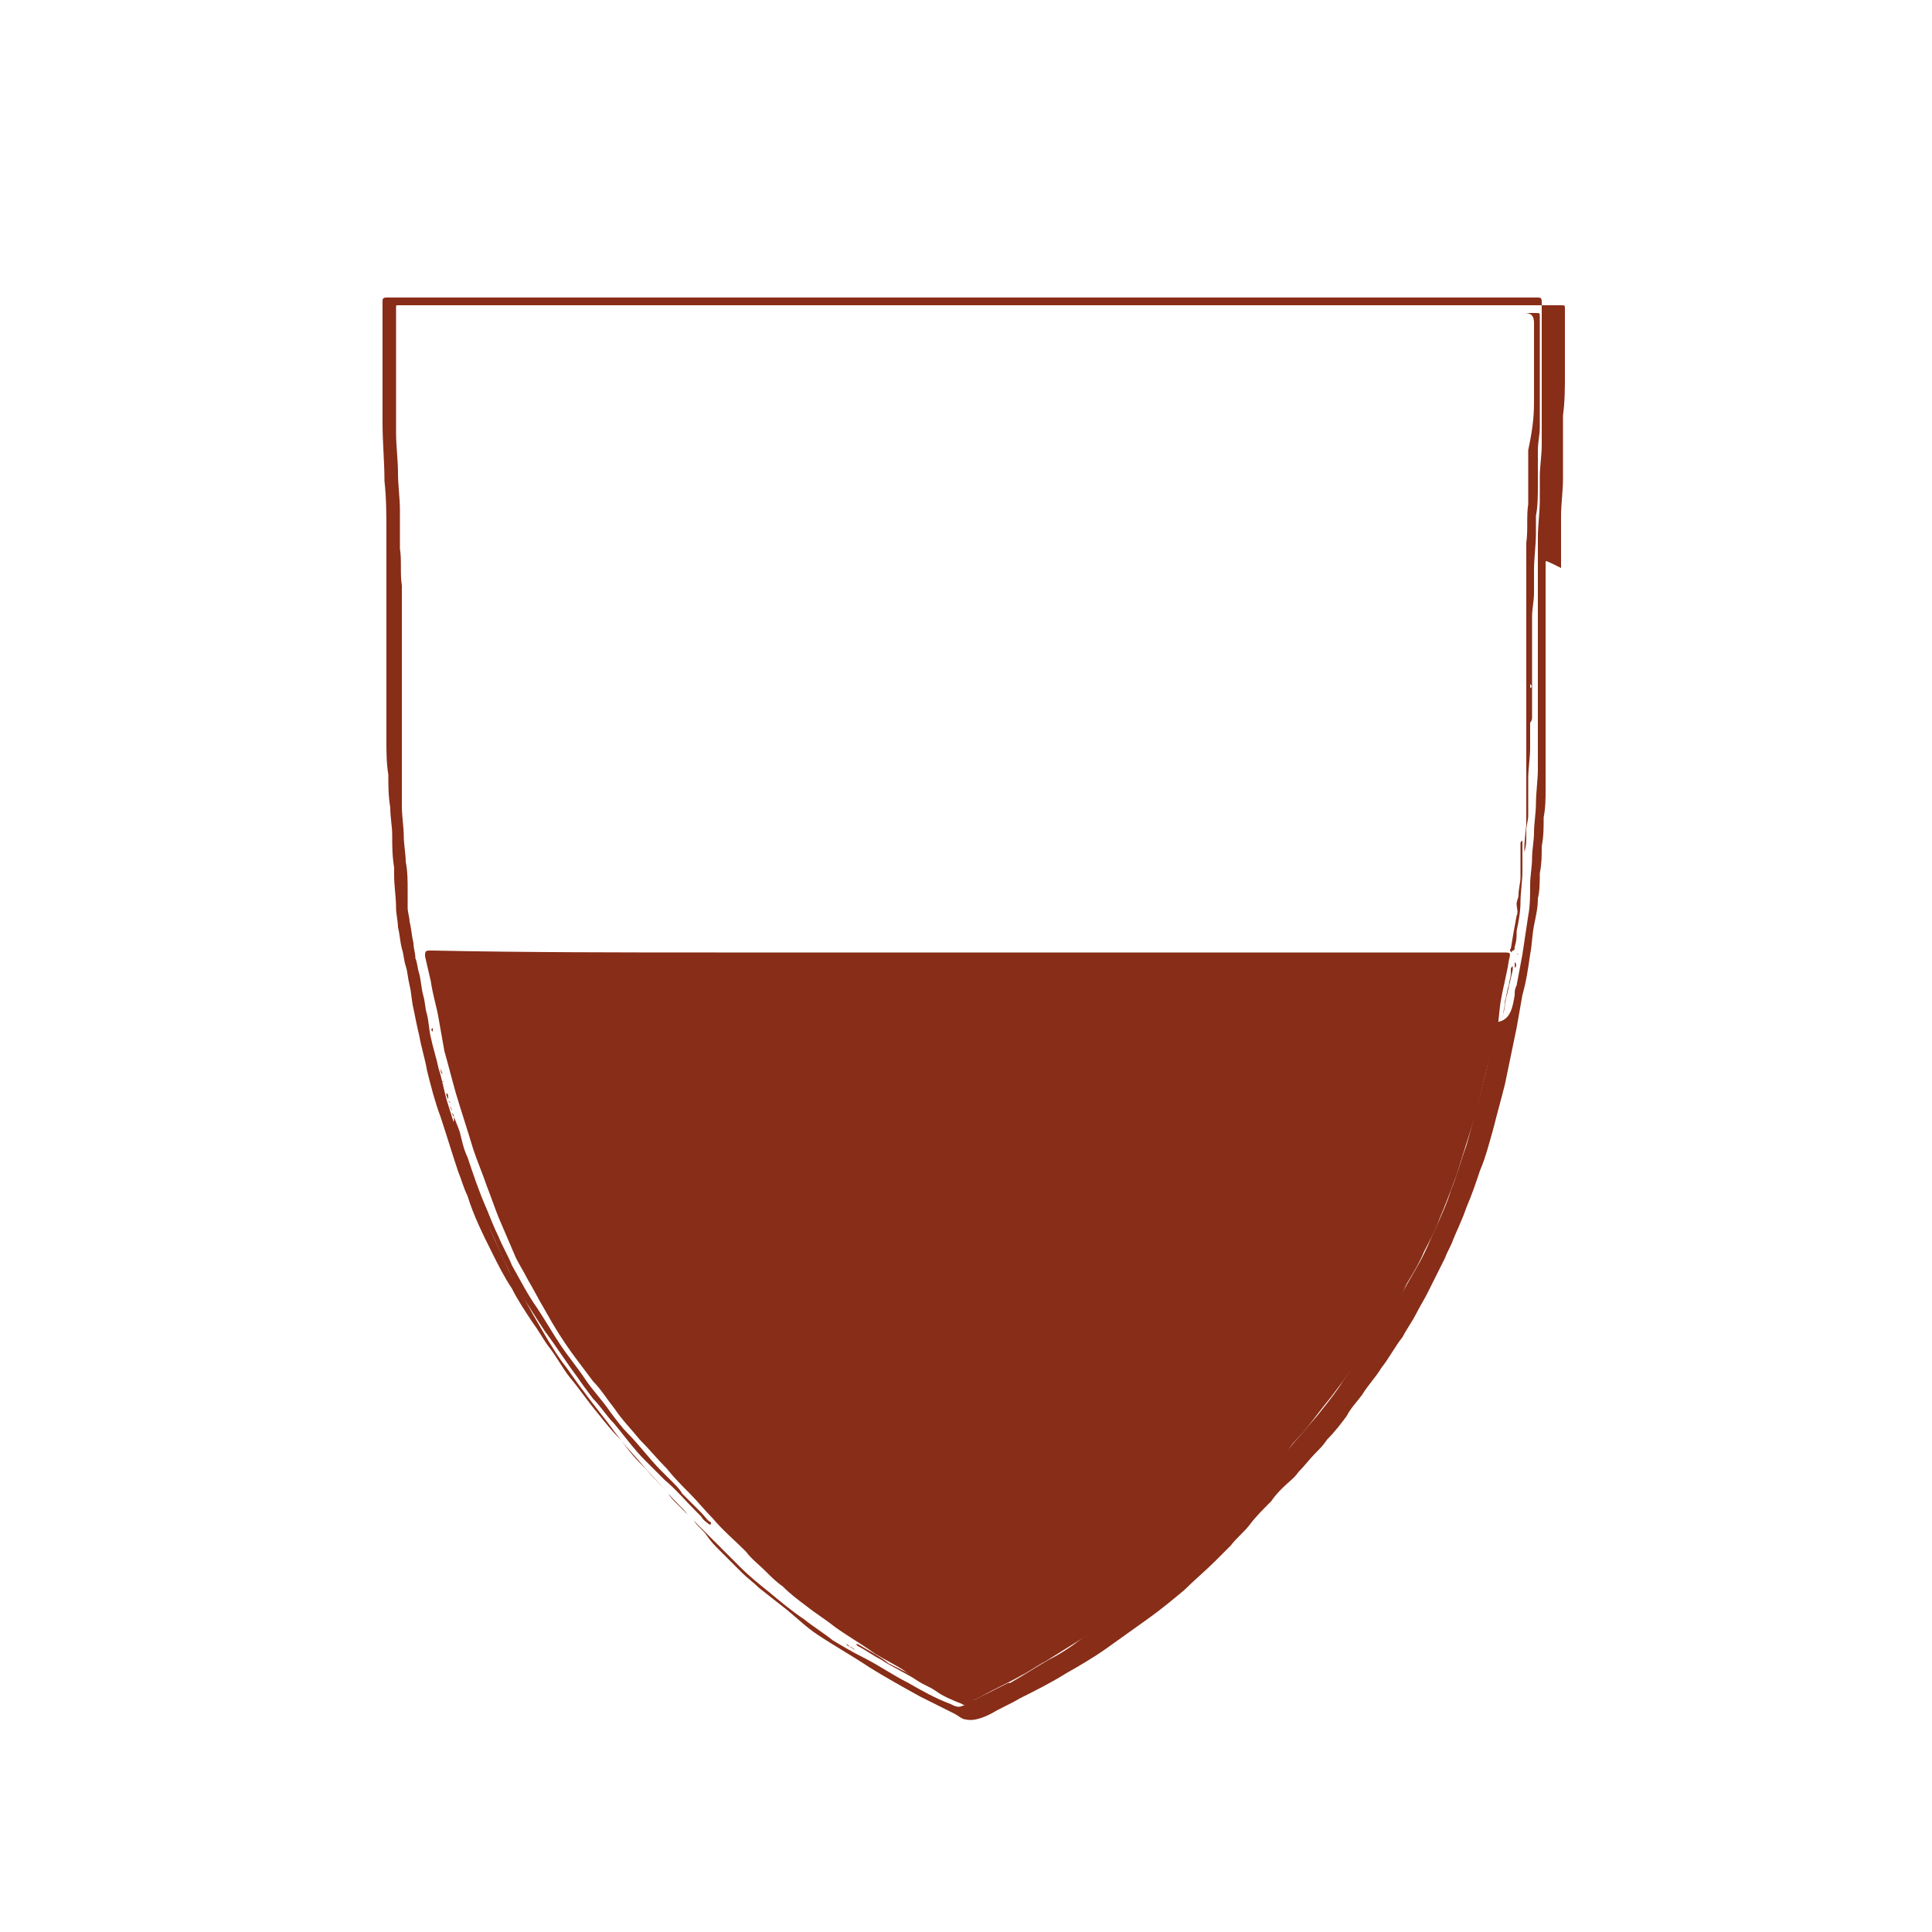 <?xml version="1.0" encoding="utf-8"?>
<!-- Generator: Adobe Illustrator 20.1.0, SVG Export Plug-In . SVG Version: 6.00 Build 0)  -->
<svg version="1.1" id="Layer_1" xmlns="http://www.w3.org/2000/svg" xmlns:xlink="http://www.w3.org/1999/xlink" x="0px" y="0px"
	 viewBox="0 0 100 100" style="enable-background:new 0 0 100 100;" xml:space="preserve">
<style type="text/css">
	.st0{fill:#882D17;}
</style>
<g id="Shape_19">
	<path class="st0" d="M80,29.1c0,0.1,0,0.2,0,0.2c0,0.3,0,0.5,0,0.8c0,1.2,0,2.3,0,3.5c0,1.3,0,2.6,0,3.9c0,0.4,0,0.8,0,1.2
		c0,0.3,0,0.6,0,0.9c0,0.4,0,0.8,0,1.2c0,0.5,0,1-0.1,1.5c0,0.5,0,1-0.1,1.5c0,0.5,0,0.9-0.1,1.4c0,0.4,0,0.9-0.1,1.3
		c0,0.5-0.1,0.9-0.2,1.4s-0.1,1-0.2,1.5c-0.1,0.7-0.2,1.4-0.4,2.1c-0.1,0.6-0.2,1.1-0.3,1.7c-0.2,1-0.4,1.9-0.6,2.9
		c-0.2,0.8-0.4,1.5-0.6,2.3c-0.2,0.7-0.4,1.5-0.7,2.2c-0.2,0.6-0.4,1.2-0.7,1.9c-0.2,0.6-0.5,1.2-0.7,1.7c-0.1,0.3-0.3,0.6-0.4,0.9
		c-0.3,0.6-0.6,1.2-0.9,1.8c-0.2,0.4-0.4,0.7-0.6,1.1s-0.5,0.8-0.7,1.2c-0.4,0.5-0.7,1.1-1.1,1.6c-0.3,0.5-0.7,0.9-1,1.4
		c-0.3,0.4-0.6,0.7-0.8,1.1c-0.3,0.4-0.6,0.8-1,1.2c-0.2,0.3-0.4,0.5-0.6,0.7c-0.3,0.3-0.6,0.7-0.9,1c-0.2,0.3-0.5,0.5-0.8,0.8
		c-0.2,0.2-0.4,0.4-0.6,0.7c-0.4,0.4-0.8,0.8-1.1,1.2c-0.3,0.4-0.7,0.7-1,1.1c-0.3,0.3-0.5,0.5-0.8,0.8c-0.5,0.5-1.1,1-1.6,1.5
		c-0.6,0.5-1.2,1-1.9,1.5s-1.4,1-2.1,1.5c-0.7,0.5-1.4,0.9-2.1,1.3c-0.8,0.5-1.6,0.9-2.4,1.3c-0.5,0.3-1,0.5-1.5,0.8
		c-0.4,0.2-0.9,0.4-1.3,0.3c-0.2,0-0.4-0.2-0.6-0.3c-0.6-0.3-1.2-0.6-1.8-0.9c-0.9-0.5-1.8-1-2.6-1.5c-0.9-0.6-1.8-1.1-2.7-1.7
		c-0.6-0.4-1.1-0.9-1.6-1.3s-0.9-0.7-1.4-1.1c-0.3-0.3-0.6-0.5-0.9-0.8c-0.4-0.4-0.8-0.8-1.1-1.1c-0.3-0.3-0.5-0.5-0.7-0.8
		s-0.5-0.5-0.7-0.8c-0.3-0.3-0.6-0.6-0.9-0.9c-0.2-0.2-0.3-0.3-0.4-0.5c-0.5-0.5-1-1.1-1.5-1.6s-0.9-1.1-1.3-1.6
		c-0.5-0.7-1.1-1.4-1.6-2.1c-0.4-0.5-0.7-1-1.1-1.5c-0.5-0.7-0.9-1.4-1.3-2.1c-0.3-0.5-0.5-0.9-0.8-1.4c-0.2-0.4-0.5-0.9-0.7-1.3
		c-0.3-0.7-0.6-1.3-0.9-2c-0.2-0.6-0.5-1.2-0.7-1.8c-0.2-0.7-0.5-1.4-0.7-2.1c-0.3-0.9-0.5-1.7-0.8-2.6c-0.2-0.6-0.3-1.3-0.5-1.9
		c-0.1-0.5-0.3-1.1-0.4-1.6c-0.1-0.4-0.1-0.8-0.2-1.2c-0.1-0.3-0.1-0.7-0.2-1c-0.1-0.4-0.1-0.7-0.2-1.1c-0.1-0.3-0.1-0.6-0.2-0.8
		c0-0.3-0.1-0.5-0.1-0.8c-0.1-0.4-0.1-0.7-0.2-1.1c0-0.2-0.1-0.5-0.1-0.7c0-0.3,0-0.6,0-0.9c0-0.5,0-1-0.1-1.5
		c0-0.4-0.1-0.9-0.1-1.3c0-0.5-0.1-1-0.1-1.6c0-0.3,0-0.5,0-0.8c0-0.4,0-0.7,0-1.1c0-0.3,0-0.6,0-0.9c0-0.6,0-1.3,0-1.9
		c0-1.7,0-3.4,0-5.2c0-0.5,0-1,0-1.5c-0.1-0.6,0-1.3-0.1-1.9c0-0.4,0-0.7,0-1.1c0-0.3,0-0.6,0-0.9c0-0.6-0.1-1.3-0.1-1.9
		c0-0.7-0.1-1.4-0.1-2.1c0-0.5,0-1,0-1.5c0-1.7,0-3.3,0-5c0-0.1,0-0.1,0.1-0.1h0.1c20,0,40,0,60.1,0c0.2,0,0.2,0,0.2,0.2
		c0,1.1,0,2.2,0,3.3c0,0.7,0,1.5-0.1,2.2c0,0.3,0,0.6,0,0.9c0,0.5,0,0.9,0,1.4c0,0.3,0,0.7,0,1c0,0.6-0.1,1.3-0.1,1.9
		c0,0.3,0,0.6,0,0.9c0,0.6,0,1.2,0,1.8C80,29,80,29,80,29.1 M78.4,51.5c0-0.2,0-0.3,0.1-0.5c0.1-0.5,0.2-1.1,0.3-1.6
		c0.1-0.7,0.2-1.3,0.3-2c0.1-0.5,0.1-1.1,0.1-1.6s0.1-0.9,0.1-1.4c0-0.4,0.1-0.9,0.1-1.3c0-0.5,0.1-1,0.1-1.5c0-0.6,0.1-1.2,0.1-1.8
		c0-0.3,0-0.6,0-0.9c0-0.5,0-1.1,0-1.6c0-1.3,0-2.5,0-3.8c0-0.7,0-1.4,0-2.1c0-0.4,0-0.9,0-1.3c0-0.5,0-0.9,0-1.4c0-0.3,0-0.6,0-0.9
		c0-0.6,0.1-1.3,0.1-1.9c0-0.4,0-0.8,0-1.2c0-0.6,0.1-1.1,0.1-1.7c0-0.7,0-1.4,0-2.1c0-0.5,0-0.9,0-1.4c0-0.6,0-1.1,0-1.7
		c0-0.7,0-1.5,0-2.2c0-0.2-0.1-0.2-0.2-0.2c-19.9,0-39.7,0-59.6,0c-0.2,0-0.2,0.1-0.2,0.2c0,0.7,0,1.5,0,2.2c0,0.5,0,1.1,0,1.6
		c0,0.6,0,1.2,0,1.7c0,0.3,0,0.5,0,0.8c0,1,0.1,2,0.1,3c0.1,0.9,0.1,1.8,0.1,2.6c0,0.4,0,0.7,0,1.1s0,0.7,0,1.1s0,0.8,0,1.2
		c0,1.2,0,2.4,0,3.5c0,0.7,0,1.5,0,2.2c0,0.6,0,1.2,0,1.7c0,0.6,0,1.2,0.1,1.8c0,0.6,0,1.1,0.1,1.7c0,0.5,0.1,1,0.1,1.4
		c0,0.6,0,1.1,0.1,1.7c0,0.1,0,0.2,0,0.4c0,0.6,0.1,1.1,0.1,1.7c0,0.3,0.1,0.7,0.1,1c0.1,0.4,0.1,0.7,0.2,1.1
		c0.1,0.3,0.1,0.6,0.2,0.9c0.1,0.3,0.1,0.6,0.2,1s0.1,0.8,0.2,1.2c0.1,0.5,0.2,1,0.3,1.4c0.1,0.6,0.3,1.2,0.4,1.8
		c0.2,0.8,0.4,1.6,0.7,2.4c0.3,0.9,0.6,1.9,0.9,2.8c0.2,0.5,0.3,0.9,0.5,1.3c0.3,1,0.8,2,1.3,3c0.3,0.6,0.6,1.2,1,1.8
		c0.3,0.6,0.7,1.2,1.1,1.8c0.3,0.4,0.5,0.8,0.8,1.2c0.4,0.5,0.7,1.1,1.1,1.6c0.5,0.6,0.9,1.2,1.4,1.8c0.4,0.5,0.8,1,1.2,1.4
		c0.4,0.5,0.9,1,1.3,1.5c0.4,0.4,0.8,0.9,1.2,1.3c0.3,0.4,0.7,0.7,1,1.1c0.9,0.9,1.8,1.8,2.7,2.7c0.5,0.5,1,0.9,1.5,1.3
		c0.6,0.5,1.2,1,1.8,1.4c0.5,0.4,1,0.7,1.5,1.1c0.5,0.3,1,0.6,1.6,0.9c0.8,0.4,1.5,0.9,2.3,1.3c0.7,0.4,1.4,0.8,2.2,1.1
		c0.2,0.1,0.4,0.2,0.6,0.1c0.4-0.1,0.7-0.3,1.1-0.5c0.5-0.2,1-0.5,1.4-0.7c0.7-0.4,1.3-0.8,2-1.2c0.6-0.3,1.2-0.7,1.7-1.1
		c0.6-0.4,1.2-0.8,1.8-1.3c0.6-0.4,1.1-0.8,1.7-1.3c0.5-0.4,1.1-0.9,1.6-1.4c0.6-0.6,1.2-1.1,1.7-1.7c0.5-0.5,1-1.1,1.5-1.6
		c0.4-0.4,0.8-0.8,1.2-1.2c0.2-0.2,0.3-0.3,0.5-0.5c0.5-0.5,0.9-1.1,1.4-1.6c0.3-0.4,0.7-0.8,1-1.2c0.4-0.5,0.8-1,1.1-1.5
		c0.5-0.7,1-1.4,1.5-2.1s0.9-1.4,1.3-2c0.4-0.7,0.8-1.4,1.2-2.1c0.3-0.5,0.5-1.1,0.8-1.7c0.3-0.7,0.6-1.3,0.8-2
		c0.3-0.7,0.5-1.5,0.8-2.3c0.2-0.7,0.4-1.5,0.6-2.2c0.2-0.8,0.4-1.6,0.6-2.4c0.2-0.6,0.3-1.2,0.4-1.8C78.2,52.8,78.3,52.1,78.4,51.5
		z"/>
	<path class="st0" d="M37.1,49.3c2.1,0,4.1,0,6.2,0c5.5,0,11,0,16.4,0c5.6,0,11.3,0,16.9,0c0.4,0,0.8,0,1.2,0c0.4,0,0.4,0,0.3,0.4
		c-0.1,0.7-0.3,1.4-0.4,2c-0.1,0.5-0.1,1-0.2,1.5s-0.2,1.1-0.4,1.6c-0.3,1-0.5,2.1-0.8,3.1s-0.6,1.9-0.9,2.9
		c-0.3,0.8-0.6,1.6-0.9,2.3c-0.2,0.6-0.5,1.1-0.8,1.7c-0.2,0.5-0.5,1-0.8,1.5c-0.2,0.3-0.3,0.7-0.5,1c-0.5,0.8-1,1.6-1.5,2.3
		c-0.3,0.5-0.7,1-1.1,1.5c-0.3,0.4-0.6,0.8-0.9,1.2c-0.5,0.6-1,1.3-1.5,1.9c-0.3,0.3-0.6,0.6-0.8,1c-0.4,0.5-0.9,1-1.3,1.4
		c-0.3,0.4-0.7,0.7-1,1.1c-0.7,0.8-1.5,1.5-2.2,2.3c-0.5,0.5-1,0.9-1.5,1.4c-0.6,0.5-1.2,1-1.8,1.5c-0.7,0.6-1.5,1.1-2.3,1.6
		s-1.6,1-2.4,1.5c-0.4,0.2-0.8,0.5-1.2,0.7c-0.7,0.4-1.4,0.7-2.1,1.1c-0.2,0.1-0.4,0.2-0.6,0.3c-0.2,0-0.4-0.1-0.6-0.1
		c-0.6-0.3-1.2-0.6-1.7-0.9c-0.4-0.2-0.8-0.4-1.2-0.7c-0.5-0.3-0.9-0.5-1.4-0.8c-0.7-0.5-1.4-0.9-2.1-1.4c-0.5-0.4-1-0.7-1.5-1.1
		c-0.4-0.3-0.8-0.6-1.2-1c-0.3-0.2-0.6-0.5-0.9-0.8c-0.3-0.3-0.7-0.6-1-1c-0.6-0.6-1.2-1.1-1.7-1.7c-0.4-0.4-0.8-0.9-1.2-1.3
		s-0.8-0.8-1.2-1.3c-0.5-0.5-0.9-1-1.4-1.5c-0.4-0.5-0.9-1-1.3-1.6c-0.4-0.5-0.7-1-1.1-1.4c-0.3-0.4-0.6-0.8-0.9-1.2
		c-0.6-0.8-1.1-1.6-1.6-2.5c-0.3-0.5-0.6-1.1-0.9-1.6c-0.2-0.4-0.4-0.7-0.6-1.1c-0.3-0.7-0.6-1.4-0.9-2.1c-0.2-0.5-0.4-1.1-0.6-1.6
		c-0.2-0.6-0.5-1.3-0.7-1.9c-0.3-1-0.6-1.9-0.9-2.9c-0.2-0.7-0.4-1.5-0.6-2.2c-0.1-0.6-0.2-1.1-0.3-1.7c-0.1-0.6-0.3-1.2-0.4-1.9
		c-0.1-0.4-0.2-0.9-0.3-1.3c0-0.2,0-0.3,0.2-0.3c0,0,0.1,0,0.2,0C27.2,49.3,32.2,49.3,37.1,49.3z"/>
	<path class="st0" d="M79.4,20.6c0-1.3,0-2.6,0-3.9c0-0.4-0.2-0.5-0.5-0.5s-0.6,0-0.9,0c-1.9,0-3.8,0-5.7,0c-0.6,0-1.2,0-1.8,0
		c-0.3,0-0.6,0-0.9,0c-0.2,0-0.3,0-0.5,0c-0.3,0-0.7,0-1,0c-2.6,0-5.1,0-7.7,0c-0.2,0-0.5,0-0.7,0c-0.4,0-0.8,0-1.2,0
		c-1,0-1.9,0-2.9,0c-0.4,0-0.8,0-1.2,0c-0.3,0-0.6,0-0.8,0c0,0,0,0-0.1,0c0,0,0,0,0.1,0l0,0c0.6,0,1.1,0,1.7,0c1.4,0,2.8,0,4.2,0
		c0.3,0,0.6,0,0.9,0c0.6,0,1.1,0,1.7,0c0.3,0,0.6,0,0.9,0c0.3,0,0.6,0,0.9,0c0.1,0,0.3,0,0.4,0h0.1h-0.1c-0.2,0-0.4,0-0.5,0
		c0,0,0,0-0.1,0c0,0,0,0,0.1,0s0.3,0,0.4,0c2.3,0,4.6,0,6.9,0c0.7,0,1.4,0,2.2,0c0.3,0,0.7,0,1,0c1.7,0,3.5,0,5.2,0
		c0.2,0,0.2,0,0.2,0.2c0,0.5,0,1,0,1.5c0,0.8,0,1.6,0,2.4c0,0.6,0,1.2,0,1.8c0,0.4-0.1,0.8-0.1,1.2c0,0.6,0,1.2,0,1.8
		c0,0.5,0,1.1-0.1,1.6c0,0.3,0,0.6,0,0.9c0,0.6-0.1,1.3-0.1,1.9c0,0.4,0,0.8,0,1.2c0,0.4-0.1,0.8-0.1,1.2c0,0.1,0,0.2,0,0.3
		c0,1.3,0,2.5,0,3.8c0,0.4,0,0.8,0,1.1c0,0.1,0,0.2-0.1,0.3c0-0.1,0-0.2,0-0.3c0-0.2,0-0.5,0-0.7l0,0c0,0,0,0,0,0.1
		c0,0.3,0,0.6,0,0.9c0,0.4,0,0.9,0,1.3c0,0.5-0.1,1.1-0.1,1.6c0,0.2,0,0.4,0,0.6c0,0.4,0,0.8,0,1.3c0,0.3-0.1,0.5-0.1,0.8
		c0,0.1,0,0.1,0,0.2c0,0.3,0,0.6-0.1,0.9l0,0l0,0c0,0,0-0.1,0-0.2c0-0.5,0.1-0.9,0.1-1.4c0,0,0,0,0-0.1c0-0.6,0-1.2,0-1.9
		c0-0.4,0-0.9,0-1.3c0-0.4,0-0.7,0-1.1c0-1.5,0-2.9,0-4.4c0-0.9,0-1.8,0-2.6c0-0.6,0-1.2,0-1.8c0-0.4,0-0.8,0-1.2
		c0.1-0.7,0-1.4,0.1-2c0-0.5,0-0.9,0-1.4s0-0.9,0-1.4C79.4,21.9,79.4,21.3,79.4,20.6 M64.9,15.8c0.1,0,0.2,0,0.4,0l0,0
		C65.1,15.8,65,15.8,64.9,15.8 M65.5,15.8L65.5,15.8C65.4,15.7,65.4,15.8,65.5,15.8L65.5,15.8 M79.2,35.4c0,0.1,0,0.1,0,0.2
		C79.3,35.6,79.3,35.5,79.2,35.4z"/>
	<path class="st0" d="M53.3,86.9c0.9-0.5,1.7-1,2.6-1.6c0.6-0.4,1.2-0.8,1.7-1.2c0.4-0.3,0.9-0.6,1.3-1c0.3-0.2,0.6-0.5,0.9-0.8
		c0.2-0.2,0.4-0.3,0.6-0.4c0.2-0.2,0.4-0.4,0.6-0.6c0.5-0.5,1-0.9,1.4-1.4c0.4-0.4,0.8-0.8,1.2-1.2c0.5-0.5,1-1,1.5-1.6
		c0.4-0.4,0.7-0.8,1-1.2c0.3-0.4,0.7-0.7,1-1.1c0.5-0.6,1-1.2,1.4-1.8c0.3-0.4,0.7-0.9,1-1.3c0.4-0.6,0.9-1.2,1.3-1.8
		c0.4-0.6,0.8-1.2,1.2-1.8c0.3-0.4,0.5-0.9,0.8-1.4c0.2-0.4,0.4-0.7,0.6-1.1c0.2-0.5,0.4-0.9,0.7-1.4c0.2-0.4,0.4-0.8,0.5-1.2
		c0.3-0.6,0.5-1.3,0.8-1.9c0.3-1,0.6-2,1-3.1c0.1-0.5,0.3-1,0.4-1.4s0.2-0.8,0.3-1.2c0.1-0.5,0.2-1,0.4-1.5c0.1-0.4,0.2-0.8,0.3-1.3
		c0-0.3,0.1-0.5,0.1-0.8c0.1-0.3,0.1-0.6,0.2-0.8c0-0.2,0.1-0.4,0.1-0.6c0-0.1,0-0.1,0-0.2c0-0.1,0-0.1,0.1-0.2c0,0.1,0,0.1,0,0.2
		c-0.1,0.4-0.2,0.9-0.3,1.3c-0.1,0.3-0.1,0.7-0.2,1c0,0.2-0.1,0.5-0.1,0.7c-0.1,0.4-0.1,0.8-0.2,1.2c-0.1,0.6-0.3,1.3-0.5,1.9
		c-0.3,1-0.6,2-0.9,3.1c-0.2,0.6-0.4,1.1-0.6,1.7c-0.2,0.6-0.4,1.2-0.6,1.7s-0.4,0.9-0.6,1.4c-0.3,0.6-0.6,1.1-0.8,1.7
		c-0.2,0.4-0.4,0.7-0.6,1.1s-0.5,0.8-0.7,1.1c-0.3,0.5-0.6,1-1,1.5c-0.4,0.6-0.8,1.1-1.2,1.7c-0.3,0.4-0.6,0.9-1,1.3
		c-0.2,0.3-0.5,0.6-0.7,0.9c-0.3,0.4-0.7,0.8-1,1.2c-0.2,0.2-0.4,0.5-0.6,0.7c-0.4,0.5-0.9,1-1.3,1.4c-0.6,0.6-1.1,1.2-1.7,1.7
		c-0.5,0.5-0.9,1-1.4,1.5c-0.4,0.4-0.7,0.7-1.1,1.1c-0.6,0.5-1.1,1-1.7,1.5c-0.6,0.5-1.3,1-1.9,1.4c-0.6,0.5-1.3,0.9-2,1.3
		c-0.5,0.3-1,0.6-1.5,0.9c-0.7,0.4-1.4,0.8-2.1,1.1c-0.6,0.3-1.2,0.6-1.8,0.9c-0.1,0.1-0.3,0.1-0.4,0c-0.5-0.2-1-0.4-1.4-0.7
		c-0.3-0.2-0.6-0.3-0.9-0.5c-0.6-0.4-1.3-0.7-1.9-1.1c-0.4-0.2-0.8-0.5-1.2-0.7c0,0,0,0-0.1-0.1h0.1c0.5,0.3,1.1,0.6,1.6,1
		c0.4,0.2,0.8,0.4,1.2,0.6s0.7,0.4,1.1,0.6c0.5,0.3,1.1,0.5,1.7,0.7c0.1,0,0.3,0,0.4,0c0.6-0.3,1.2-0.6,1.8-0.9
		C52.6,87.2,52.9,87,53.3,86.9z"/>
	<path class="st0" d="M23.5,57.8c0.1,0.3,0.2,0.5,0.3,0.8c0.1,0.4,0.2,0.9,0.4,1.3c0.3,0.9,0.6,1.8,1,2.7c0.2,0.5,0.4,1,0.6,1.4
		c0.2,0.5,0.5,1,0.7,1.5c0.4,0.7,0.8,1.5,1.3,2.2c0.4,0.6,0.8,1.3,1.2,1.9c0.4,0.6,0.9,1.2,1.3,1.8c0.4,0.6,0.9,1.1,1.3,1.7
		c0.3,0.4,0.6,0.8,0.9,1.1c0.6,0.6,1.1,1.3,1.7,1.9c0.2,0.2,0.4,0.4,0.6,0.6c0.2,0.2,0.4,0.4,0.5,0.6c0.3,0.3,0.7,0.7,1,1
		c0.2,0.2,0.3,0.4,0.5,0.5c0,0,0,0,0,0.1h-0.1c-0.1-0.1-0.3-0.2-0.4-0.4c-0.1-0.1-0.2-0.2-0.3-0.3c-0.5-0.5-1-1.1-1.6-1.6
		c-0.3-0.3-0.7-0.7-1-1c-0.6-0.6-1.1-1.3-1.6-1.9c-0.4-0.4-0.7-0.9-1.1-1.3c-0.3-0.4-0.6-0.8-0.8-1.1c-0.6-0.8-1.1-1.6-1.7-2.4
		c-0.4-0.6-0.7-1.1-1.1-1.7c-0.5-0.8-0.9-1.7-1.3-2.6c-0.3-0.7-0.6-1.3-0.9-2c-0.2-0.6-0.5-1.2-0.7-1.8c-0.3-0.9-0.6-1.8-0.8-2.7
		C23.5,58.1,23.5,58,23.5,57.8z"/>
	<path class="st0" d="M78.5,46.8c0-0.2,0.1-0.3,0.1-0.5c0-0.3,0.1-0.6,0.1-0.9c0-0.4,0-0.9,0-1.3c0-0.2,0-0.3,0-0.5l0.1-0.1v0.1
		c0,0.5,0,1,0,1.5s-0.1,1.1-0.1,1.6s-0.1,1-0.2,1.5c0,0.3,0,0.5-0.1,0.8c0,0.1,0,0.2-0.1,0.2l-0.1,0.1c0-0.1-0.1-0.1,0-0.2
		c0.1-0.6,0.2-1.2,0.3-1.7C78.6,47.2,78.5,47,78.5,46.8z"/>
	<path class="st0" d="M22.8,55.3c0,0.1,0.1,0.2,0.1,0.3c0,0,0,0,0,0.1c0,0,0,0,0-0.1C22.8,55.5,22.8,55.4,22.8,55.3z"/>
	<path class="st0" d="M53,16c0.1,0,0.2,0,0.3,0s0.2,0,0.2,0c-0.1,0-0.2,0-0.2,0S53.2,16,53,16z"/>
	<path class="st0" d="M44.1,85.3c-0.1,0-0.1-0.1-0.2-0.1l-0.1-0.1C43.9,85.1,43.9,85.2,44.1,85.3C44,85.2,44.1,85.2,44.1,85.3z"/>
	<path class="st0" d="M23.2,56.9C23.2,56.8,23.2,56.8,23.2,56.9c-0.1-0.2-0.1-0.2-0.1-0.3l0,0C23.2,56.6,23.2,56.7,23.2,56.9
		C23.2,56.8,23.2,56.8,23.2,56.9z"/>
	<path class="st0" d="M23.4,57.5L23.4,57.5c-0.1-0.2-0.1-0.2-0.1-0.3l0,0C23.3,57.3,23.4,57.4,23.4,57.5L23.4,57.5z"/>
	<path class="st0" d="M78.4,50.1c0-0.1,0-0.2,0-0.3l0,0l0,0C78.5,49.9,78.5,50,78.4,50.1z"/>
	<path class="st0" d="M22.4,53.2L22.4,53.2c0,0.1,0,0.1,0,0.2C22.3,53.3,22.3,53.3,22.4,53.2C22.3,53.2,22.3,53.2,22.4,53.2
		C22.3,53.1,22.3,53.1,22.4,53.2z"/>
	<path class="st0" d="M23.5,57.8c0-0.1-0.1-0.2-0.1-0.2S23.4,57.7,23.5,57.8z"/>
	<path class="st0" d="M78.6,49.4L78.6,49.4C78.5,49.4,78.5,49.3,78.6,49.4C78.6,49.3,78.6,49.3,78.6,49.4z"/>
	<path class="st0" d="M22.9,56C22.9,55.9,22.9,55.9,22.9,56C22.9,55.9,23,56,22.9,56C23,56,22.9,56,22.9,56z"/>
	<path class="st0" d="M23,56.4C23,56.4,23,56.3,23,56.4c0-0.1,0-0.1,0-0.2l0,0C23,56.3,23,56.3,23,56.4z"/>
	<path class="st0" d="M44.1,85.3c0.1,0,0.1,0.1,0.2,0.1l0,0C44.3,85.4,44.2,85.4,44.1,85.3z"/>
	<path class="st0" d="M79.4,37C79.4,37,79.3,37,79.4,37C79.3,37,79.3,37,79.4,37L79.4,37z"/>
	<path class="st0" d="M23.2,56.9L23.2,56.9c0,0.1,0.1,0.1,0.1,0.2l0,0C23.2,57,23.2,56.9,23.2,56.9z"/>
	<path class="st0" d="M63.2,15.7L63.2,15.7c-0.1,0-0.1,0-0.2,0C63.1,15.7,63.1,15.7,63.2,15.7z"/>
	<path class="st0" d="M63.5,15.7L63.5,15.7L63.5,15.7C63.6,15.7,63.6,15.7,63.5,15.7z"/>
</g>
</svg>

